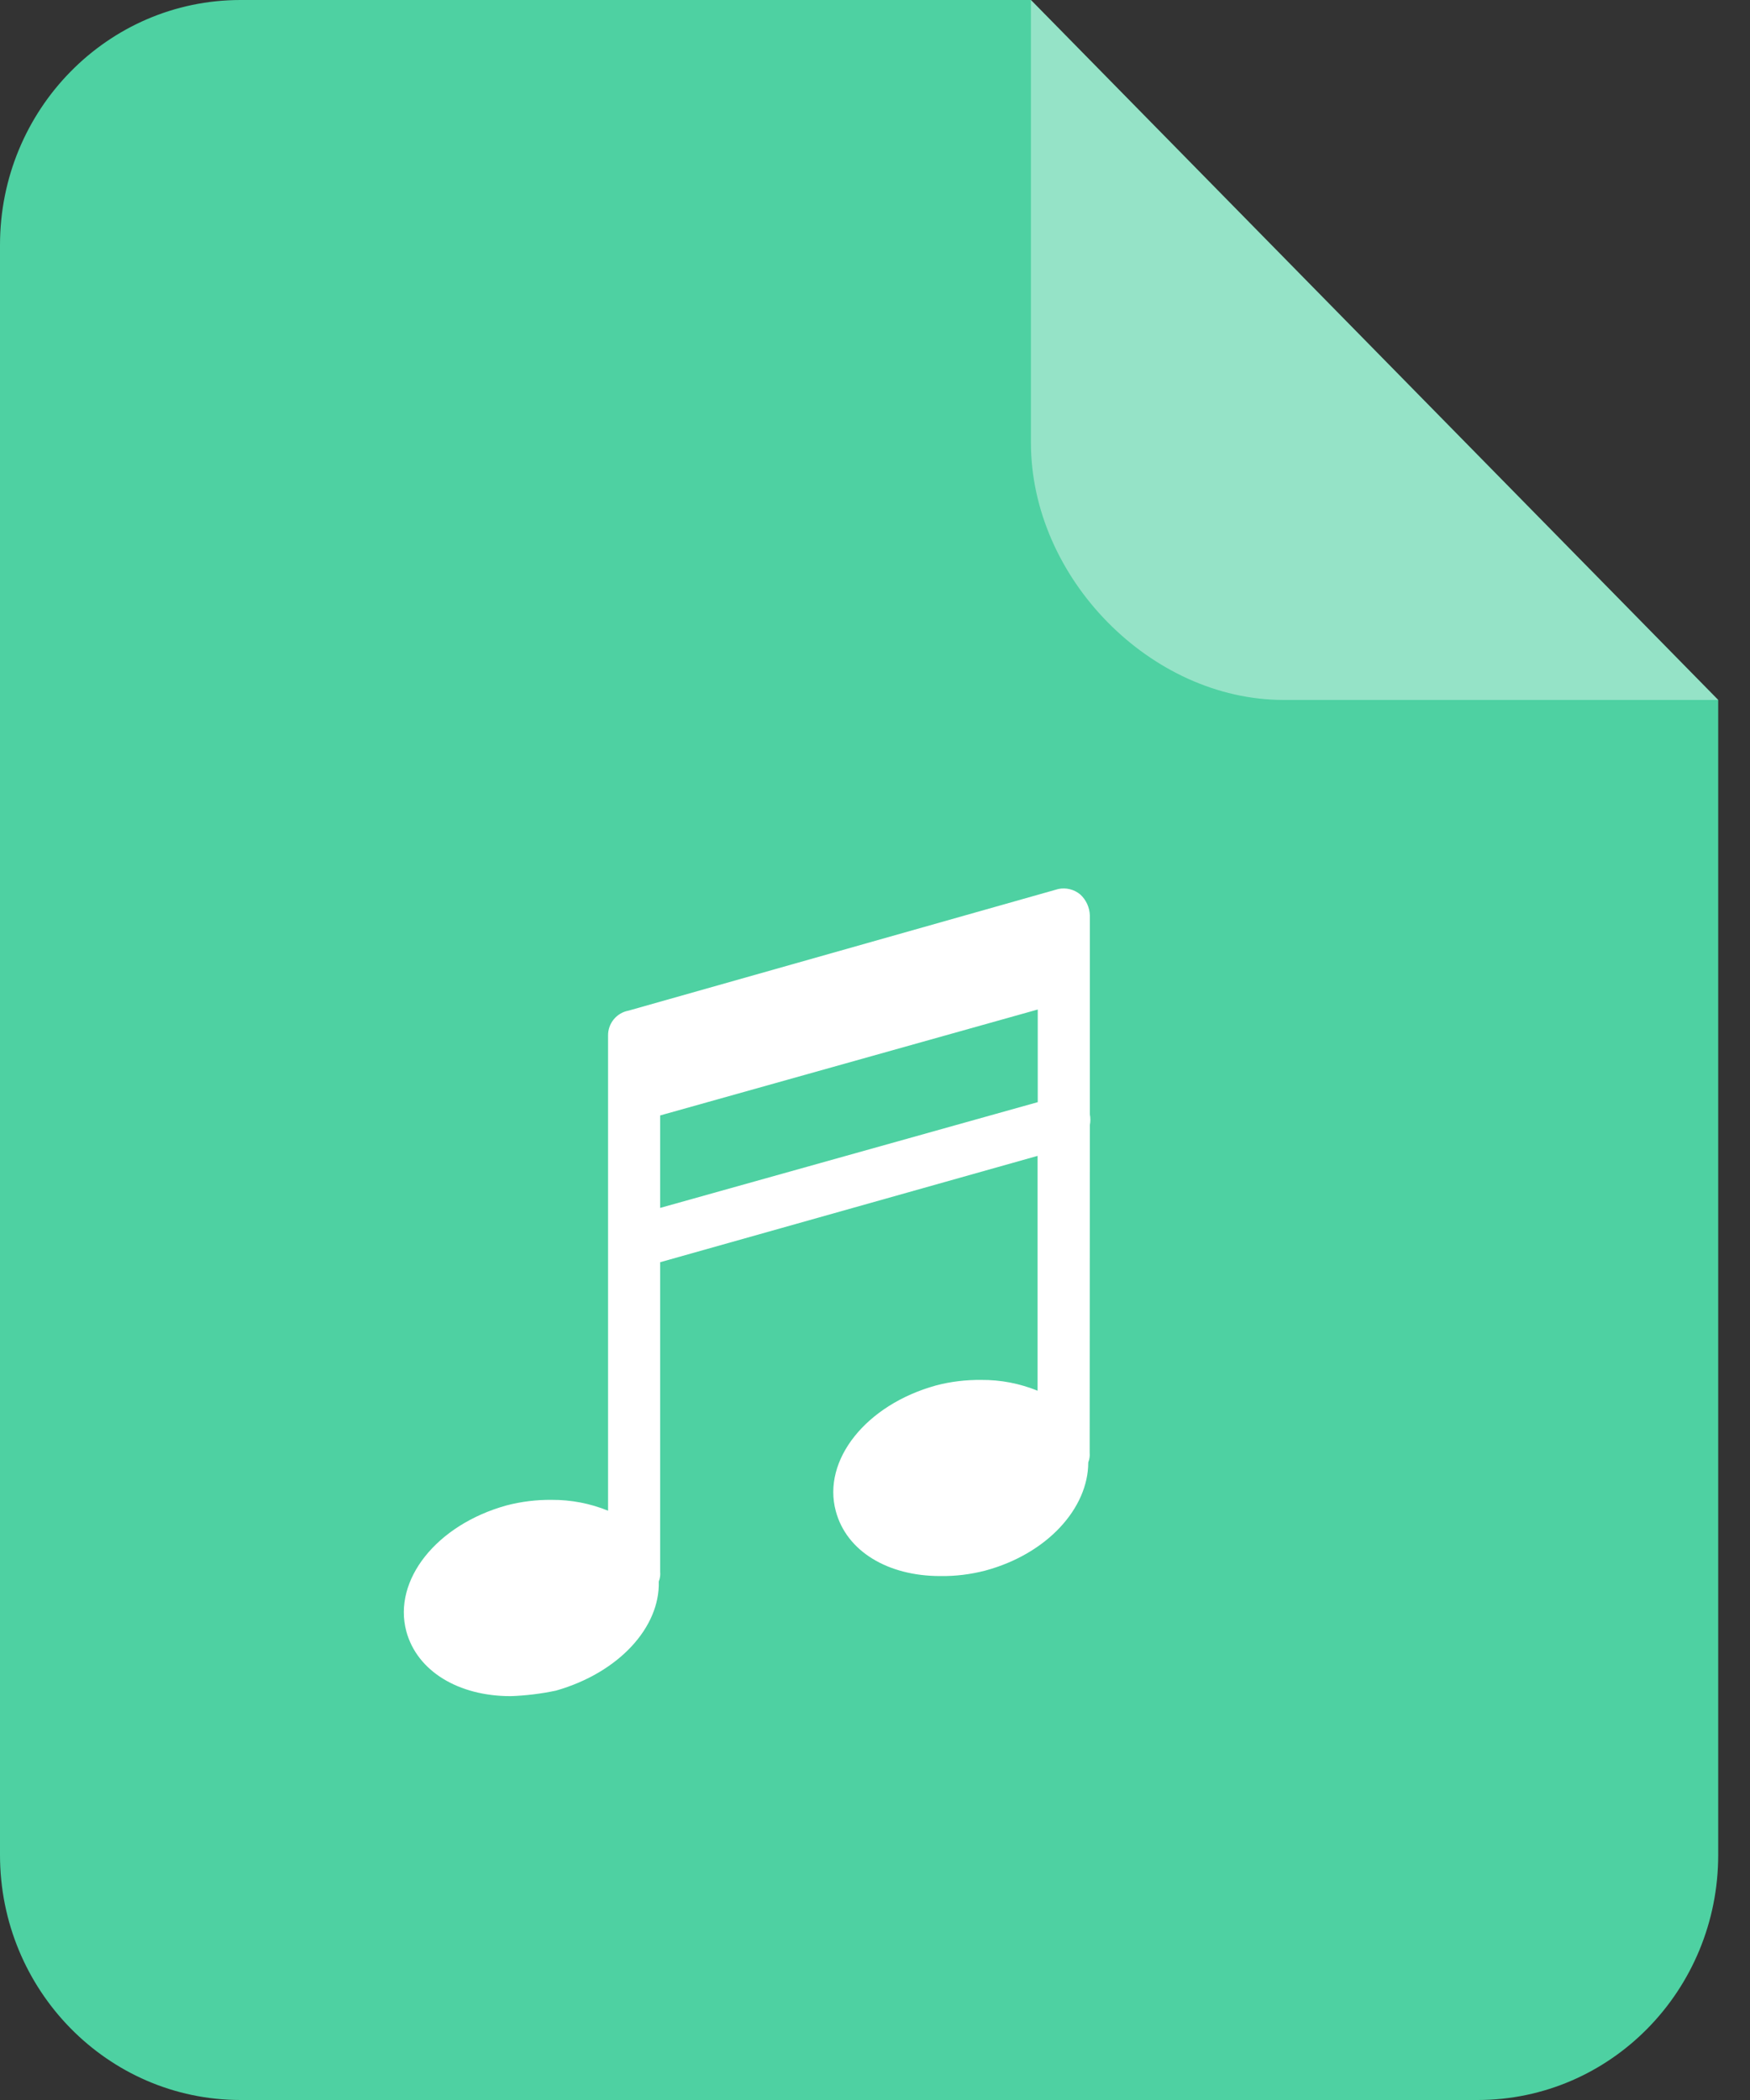 <svg width="30" height="36" viewBox="0 0 30 36" fill="none" xmlns="http://www.w3.org/2000/svg">
<rect x="0" y="0" width="30" height="36" fill="#333333" stroke="none"/>
<path d="M17.673 0L29.455 11.999V31.799C29.455 34.12 27.609 36 25.331 36H4.124C1.846 36 0 34.118 0 31.799V4.2C0 1.88 1.846 0 4.124 0H17.673Z" fill="#4ED1A2"/>
<path d="M29.455 11.999H22.004C19.728 11.999 17.673 9.908 17.673 7.588V0L29.455 11.999Z" fill="white" fill-opacity="0.4"/>
<path d="M18.683 19.287C18.695 19.226 18.695 19.163 18.683 19.102V15.691C18.681 15.624 18.665 15.557 18.637 15.496C18.609 15.435 18.569 15.38 18.52 15.335C18.468 15.291 18.407 15.26 18.342 15.244C18.276 15.227 18.208 15.226 18.142 15.24L10.776 17.325C10.676 17.343 10.587 17.396 10.522 17.474C10.458 17.552 10.423 17.65 10.424 17.751V25.898C10.118 25.773 9.79 25.71 9.459 25.712C9.197 25.709 8.937 25.741 8.684 25.807C7.483 26.139 6.732 27.087 6.965 27.964C7.15 28.65 7.861 29.077 8.754 29.077C9.015 29.068 9.275 29.036 9.531 28.982C10.612 28.674 11.317 27.892 11.293 27.111C11.315 27.058 11.323 27.001 11.317 26.944V21.638L17.787 19.815V23.841C17.48 23.716 17.152 23.653 16.822 23.656C16.559 23.653 16.298 23.684 16.044 23.751C14.845 24.083 14.092 25.03 14.328 25.905C14.512 26.594 15.221 27.018 16.116 27.018C16.378 27.022 16.638 26.99 16.892 26.924C17.95 26.638 18.656 25.857 18.656 25.069C18.677 25.017 18.685 24.96 18.68 24.904L18.683 19.287V19.287ZM11.317 20.707V19.122L17.79 17.306V18.894L11.317 20.707V20.707Z" fill="white"/>
</svg>
